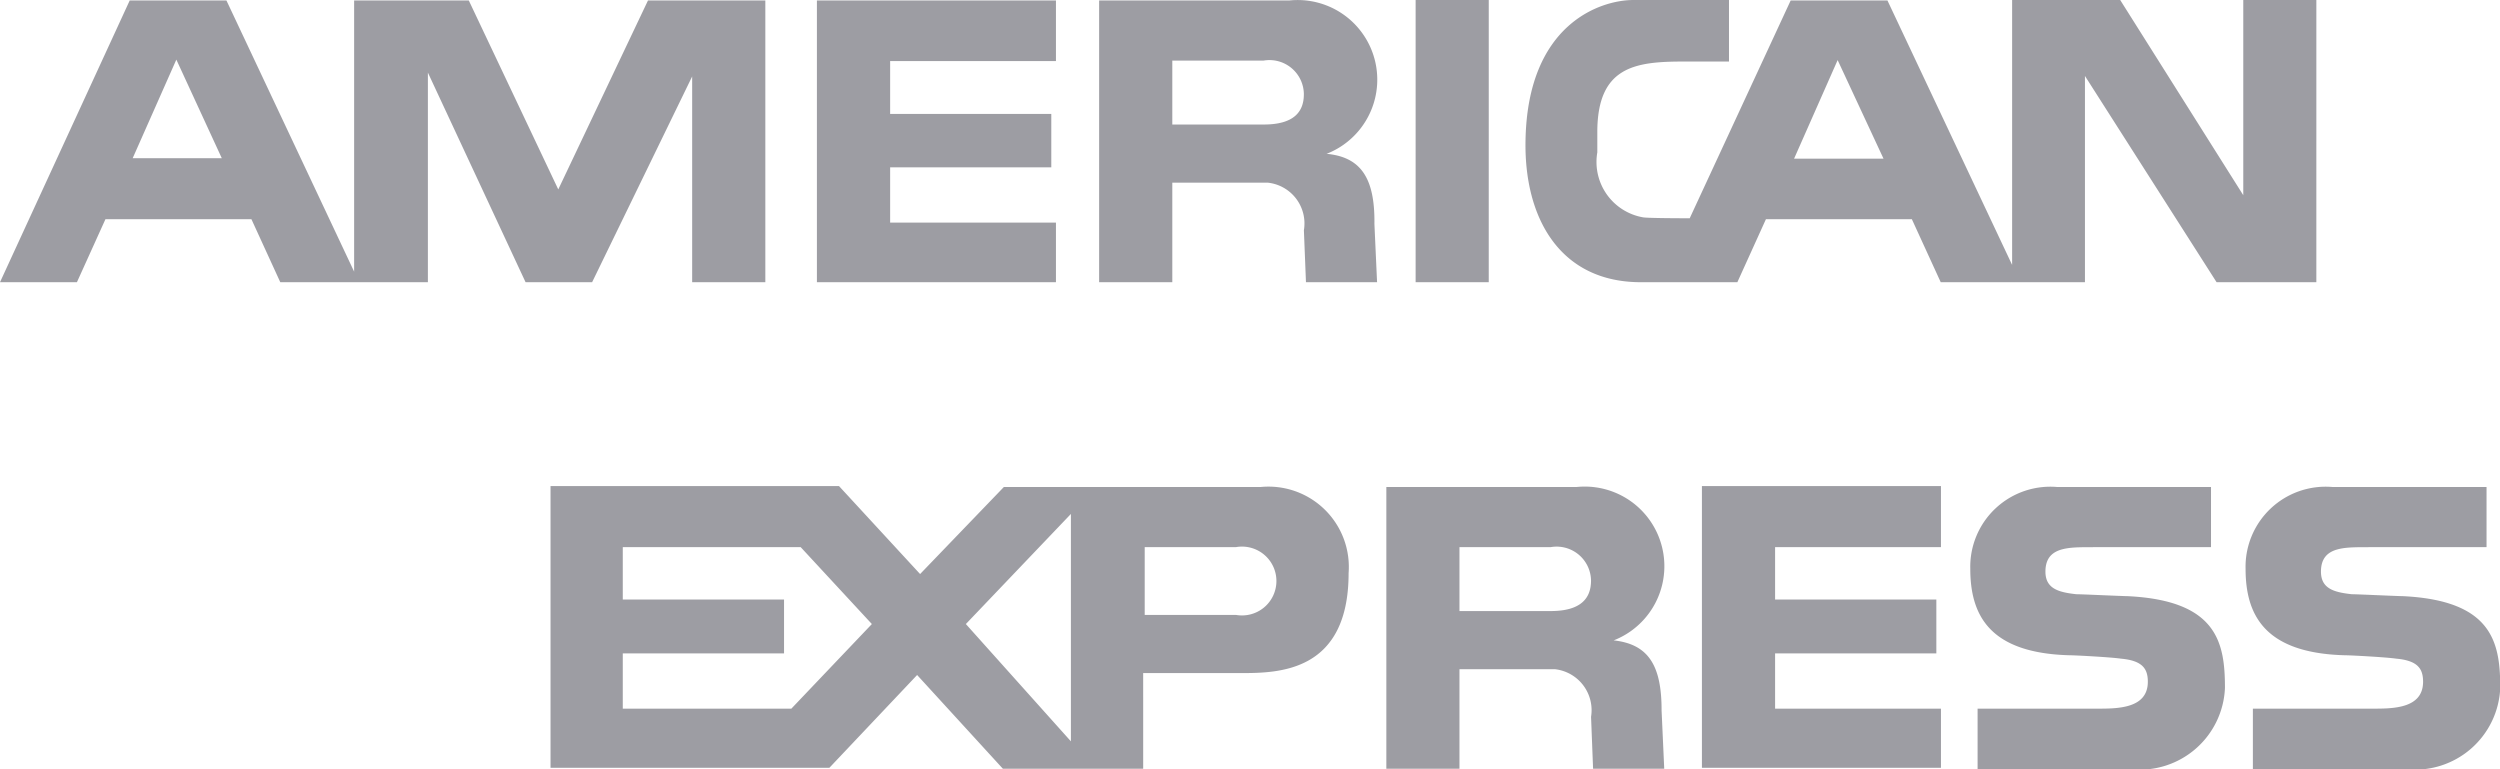 <svg xmlns="http://www.w3.org/2000/svg" width="52" height="16" viewBox="0 0 52 16">
  <defs>
    <style>
      .cls-1 {
        fill: #3c3d48;
        fill-rule: evenodd;
        opacity: 0.5;
      }
    </style>
  </defs>
  <path id="AmericanExpress" class="cls-1" d="M362.4,3092.11h4.972v1.27h-3.45v1.09h3.354v1.12h-3.354v1.15h3.45v1.23H362.4v-5.86Zm14.58,2.29c1.869,0.09,2.025.97,2.025,1.91a1.775,1.775,0,0,1-1.95,1.69h-3.195v-1.26h2.49c0.422,0,1.05,0,1.05-.56,0-.27-0.11-0.44-0.56-0.48-0.2-.03-0.939-0.07-1.05-0.07-1.689-.04-2.082-0.84-2.082-1.8a1.665,1.665,0,0,1,1.812-1.7h3.2v1.25h-2.339c-0.531.01-1.105-.06-1.105,0.51,0,0.36.282,0.43,0.642,0.47C376.041,3094.36,376.87,3094.4,376.982,3094.4Zm-5.727,0c1.869,0.09,2.026.97,2.026,1.91a1.774,1.774,0,0,1-1.951,1.69h-3.194v-1.26h2.489c0.422,0,1.052,0,1.052-.56,0-.27-0.111-0.44-0.561-0.48-0.2-.03-0.94-0.07-1.051-0.07-1.689-.04-2.081-0.84-2.081-1.8a1.665,1.665,0,0,1,1.812-1.7h3.195v1.25h-2.338c-0.532.01-1.106-.06-1.106,0.51,0,0.36.283,0.43,0.643,0.47C370.314,3094.36,371.145,3094.4,371.255,3094.4Zm-18.036-2.27H347.88l-1.742,1.81-1.687-1.83h-6v5.86h5.8l1.825-1.93,1.784,1.95h2.918V3096h2.047c0.788,0,2.226-.03,2.226-2.08A1.671,1.671,0,0,0,353.219,3092.13Zm-9.757,4.61h-3.506v-1.15h3.354v-1.12h-3.354v-1.09h3.7l1.481,1.6Zm5.815,0.68-2.185-2.44,2.185-2.29v4.73Zm3.43-2.63h-1.895v-1.41h1.9A0.716,0.716,0,1,1,352.707,3094.79Zm7.859,0.53a1.656,1.656,0,0,0-.774-3.19h-3.954v5.86h1.521v-2.07h1.991a0.858,0.858,0,0,1,.746.99l0.042,1.08h1.48l-0.055-1.21C361.563,3095.84,361.287,3095.4,360.566,3095.32Zm-1.313-.61h-1.894v-1.33h1.9a0.716,0.716,0,0,1,.836.68C360.1,3094.45,359.876,3094.71,359.253,3094.71Zm-1.285-6.84V3082h-1.521v5.87h1.521Zm-13.974-5.86h4.972v1.26h-3.449v1.1h3.352v1.11h-3.352v1.15h3.449v1.24h-4.972v-5.86Zm10.6,3.19a1.656,1.656,0,0,0-.775-3.19h-3.955v5.86h1.522v-2.07h1.99a0.853,0.853,0,0,1,.747.99l0.043,1.08h1.479l-0.055-1.21C355.6,3085.72,355.318,3085.27,354.6,3085.2Zm-1.314-.61h-1.894v-1.33h1.9a0.716,0.716,0,0,1,.836.68C354.128,3084.33,353.908,3084.59,353.285,3084.59Zm-12.8-2.58-1.866,3.93-1.861-3.93h-2.385v5.64l-2.656-5.64h-2.012L327,3087.87H328.6l0.593-1.31h3.037l0.6,1.31H335.9v-4.36l2.032,4.36h1.384l2.081-4.28v4.28h1.522v-5.86h-2.428Zm-10.718,3.28,0.908-2.05,0.945,2.05h-1.853Zm43.9-3.29v4.06L371.1,3082h-2.248v5.51l-2.593-5.5h-2.013l-2.1,4.53s-0.885,0-.974-0.02a1.169,1.169,0,0,1-.948-1.35v-0.42c0-1.37.789-1.47,1.8-1.47h0.939V3082h-1.986c-0.692,0-2.2.5-2.246,2.91-0.035,1.62.712,2.96,2.4,2.96h2.006l0.594-1.31h3.036l0.6,1.31h3v-4.29l2.738,4.29h2.075V3082h-1.521Zm-9.343,3.3,0.906-2.05,0.954,2.05h-1.86Z" transform="translate(-327 -3082)"/>
</svg>
